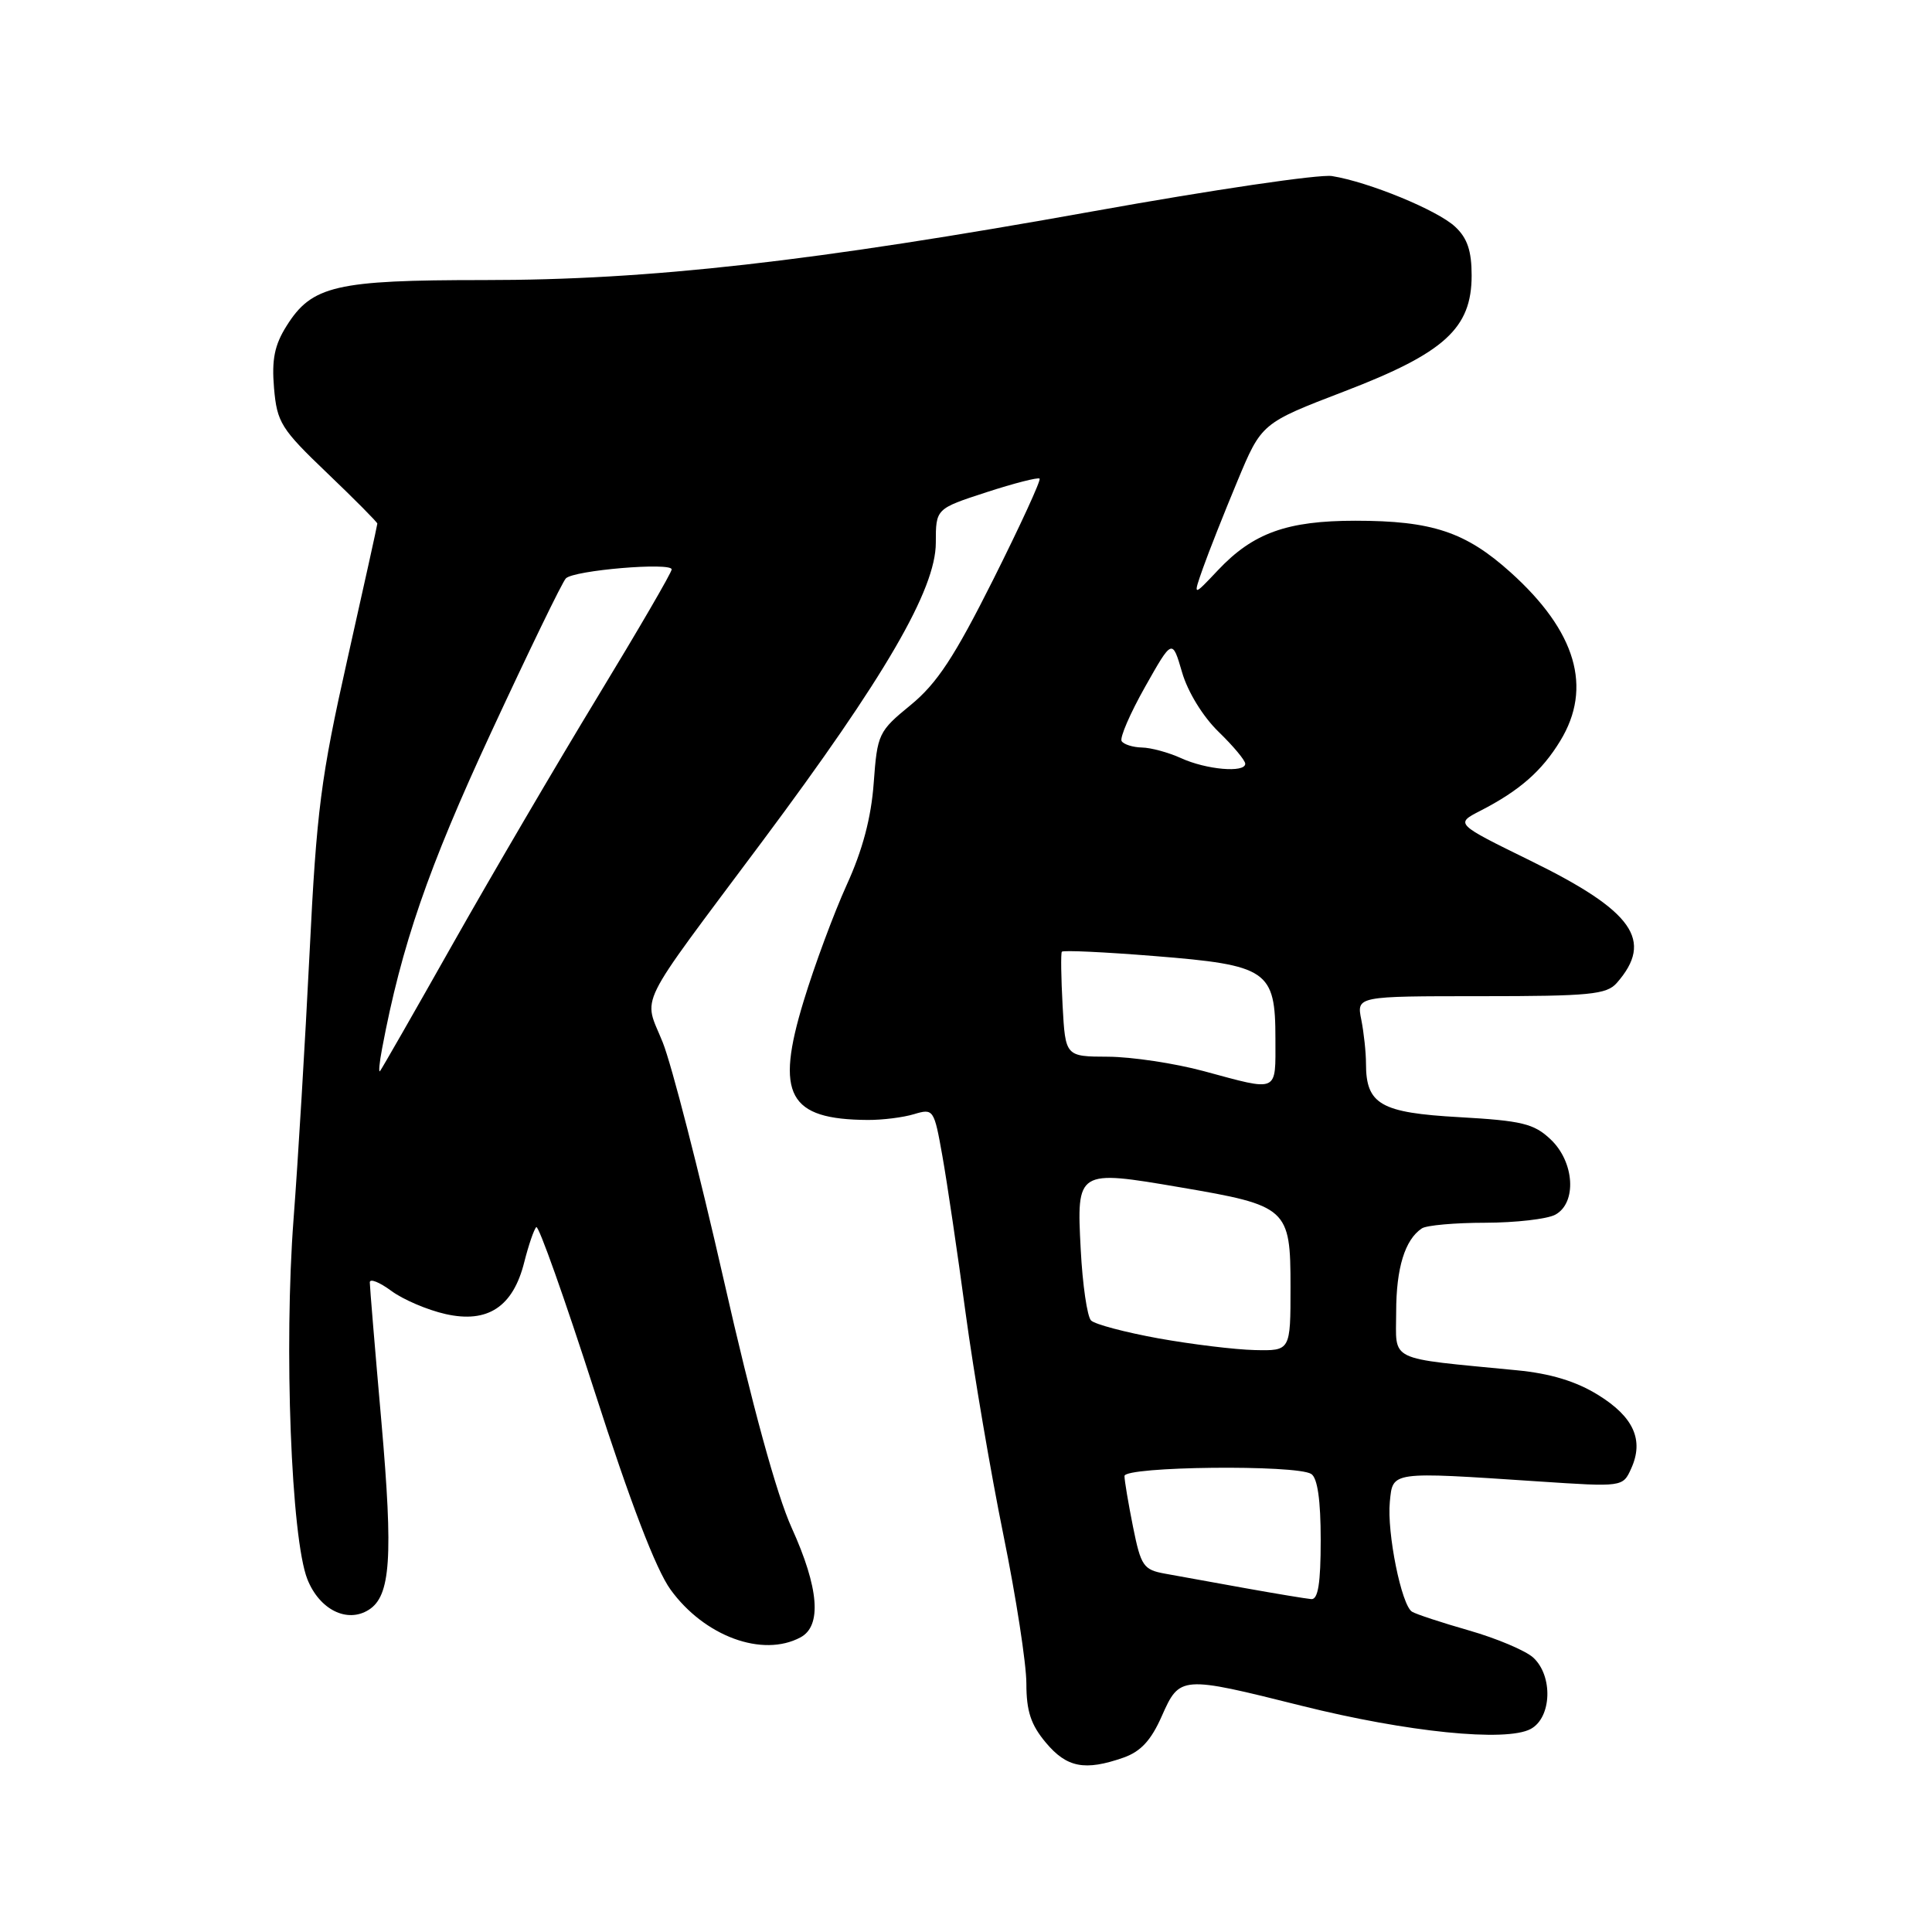 <?xml version="1.0" encoding="UTF-8" standalone="no"?>
<!DOCTYPE svg PUBLIC "-//W3C//DTD SVG 1.1//EN" "http://www.w3.org/Graphics/SVG/1.1/DTD/svg11.dtd" >
<svg xmlns="http://www.w3.org/2000/svg" xmlns:xlink="http://www.w3.org/1999/xlink" version="1.1" viewBox="0 0 256 256">
 <g >
 <path fill="currentColor"
d=" M 148.85 232.90 C 151.14 232.10 152.52 230.62 153.94 227.40 C 156.32 222.03 156.47 222.02 172.49 226.03 C 186.45 229.52 199.55 230.85 202.82 229.10 C 205.62 227.60 205.81 222.04 203.14 219.62 C 202.11 218.70 198.30 217.09 194.67 216.05 C 191.04 215.01 187.63 213.89 187.10 213.56 C 185.70 212.70 183.76 203.09 184.16 199.00 C 184.56 194.94 184.17 194.99 203.76 196.29 C 215.03 197.04 215.03 197.04 216.14 194.59 C 217.85 190.83 216.48 187.76 211.78 184.85 C 208.84 183.03 205.46 182.00 201.00 181.57 C 183.60 179.87 185.00 180.54 185.00 173.84 C 185.00 168.03 186.16 164.26 188.40 162.77 C 189.00 162.36 192.79 162.02 196.82 162.02 C 200.84 162.01 205.00 161.53 206.07 160.96 C 208.97 159.41 208.64 153.95 205.45 150.96 C 203.25 148.88 201.64 148.50 193.37 148.03 C 182.94 147.45 181.00 146.34 181.00 140.93 C 181.00 139.46 180.72 136.84 180.38 135.12 C 179.75 132.00 179.75 132.00 196.22 132.00 C 210.65 132.00 212.88 131.78 214.23 130.25 C 219.17 124.62 216.43 120.73 202.82 114.06 C 192.81 109.15 192.81 109.15 196.16 107.43 C 201.32 104.78 204.30 102.18 206.74 98.17 C 211.05 91.12 208.85 83.65 200.15 75.83 C 194.20 70.48 189.75 69.00 179.60 69.00 C 170.54 69.00 166.04 70.62 161.39 75.55 C 158.06 79.08 158.06 79.08 159.40 75.28 C 160.14 73.19 162.18 68.02 163.95 63.78 C 167.16 56.07 167.16 56.07 178.13 51.86 C 191.41 46.77 195.00 43.51 195.00 36.50 C 195.00 33.24 194.43 31.54 192.81 30.04 C 190.47 27.85 181.40 24.12 176.50 23.33 C 174.85 23.06 160.68 25.15 145.00 27.97 C 107.67 34.68 86.08 37.12 64.09 37.11 C 44.49 37.11 41.32 37.84 37.97 43.19 C 36.37 45.73 35.99 47.65 36.31 51.43 C 36.71 55.99 37.23 56.83 43.37 62.70 C 47.02 66.19 50.00 69.20 50.00 69.38 C 50.00 69.56 48.21 77.65 46.03 87.36 C 42.51 103.04 41.95 107.36 41.02 126.25 C 40.44 137.94 39.49 153.80 38.90 161.50 C 37.61 178.48 38.58 203.85 40.73 209.26 C 42.33 213.29 46.00 215.12 48.86 213.31 C 51.76 211.49 52.11 206.36 50.54 188.42 C 49.69 178.79 49.00 170.46 49.00 169.92 C 49.00 169.38 50.28 169.89 51.84 171.04 C 53.40 172.20 56.64 173.58 59.04 174.12 C 64.63 175.38 67.99 173.16 69.47 167.23 C 70.04 164.98 70.75 162.90 71.06 162.60 C 71.36 162.30 74.83 172.08 78.77 184.32 C 83.52 199.10 86.91 207.95 88.85 210.63 C 93.33 216.82 101.04 219.66 106.07 216.96 C 108.92 215.44 108.52 210.42 104.90 202.44 C 102.91 198.06 99.67 186.24 95.89 169.55 C 92.63 155.22 89.00 141.08 87.82 138.13 C 85.26 131.73 83.98 134.31 101.00 111.50 C 117.25 89.72 124.00 78.10 124.00 71.92 C 124.00 67.41 124.00 67.41 130.69 65.23 C 134.38 64.03 137.55 63.22 137.75 63.42 C 137.96 63.62 135.19 69.64 131.61 76.79 C 126.46 87.06 124.16 90.55 120.68 93.41 C 116.40 96.91 116.25 97.23 115.77 103.76 C 115.44 108.34 114.29 112.67 112.19 117.26 C 110.50 120.99 107.93 127.90 106.49 132.64 C 102.69 145.08 104.45 148.34 115.00 148.40 C 116.92 148.41 119.68 148.07 121.12 147.63 C 123.69 146.86 123.77 146.98 124.87 153.17 C 125.49 156.65 126.88 166.03 127.95 174.00 C 129.03 181.97 131.29 195.21 132.96 203.41 C 134.63 211.60 136.00 220.46 136.00 223.08 C 136.00 226.75 136.60 228.55 138.59 230.92 C 141.36 234.22 143.75 234.68 148.85 232.90 Z  M 165.00 210.44 C 160.88 209.70 156.10 208.83 154.38 208.52 C 151.51 208.00 151.18 207.52 150.13 202.31 C 149.51 199.21 149.00 196.18 149.00 195.58 C 149.00 194.30 171.80 194.05 173.75 195.31 C 174.58 195.84 175.00 198.80 175.00 204.06 C 175.00 209.80 174.65 211.97 173.75 211.89 C 173.06 211.83 169.12 211.18 165.00 210.44 Z  M 153.50 177.34 C 149.10 176.54 145.08 175.48 144.57 174.97 C 144.06 174.46 143.44 170.22 143.20 165.54 C 142.65 155.02 142.70 154.99 156.41 157.33 C 170.62 159.75 171.00 160.09 171.00 170.52 C 171.00 179.00 171.00 179.00 166.25 178.89 C 163.64 178.83 157.90 178.13 153.50 177.34 Z  M 159.50 141.93 C 155.65 140.89 149.95 140.04 146.84 140.02 C 141.17 140.00 141.17 140.00 140.80 133.25 C 140.60 129.54 140.55 126.32 140.70 126.11 C 140.84 125.89 146.35 126.15 152.95 126.68 C 168.00 127.88 169.00 128.57 169.00 137.65 C 169.00 144.87 169.53 144.64 159.50 141.93 Z  M 50.63 138.93 C 53.20 125.28 56.73 115.04 65.05 97.10 C 70.05 86.32 74.51 77.11 74.98 76.64 C 76.03 75.56 89.00 74.47 89.00 75.45 C 89.00 75.86 84.58 83.45 79.18 92.34 C 73.78 101.23 65.17 115.92 60.04 125.00 C 54.92 134.07 50.56 141.69 50.35 141.93 C 50.15 142.16 50.27 140.81 50.63 138.93 Z  M 156.50 100.46 C 154.85 99.71 152.51 99.07 151.31 99.05 C 150.10 99.02 148.90 98.64 148.62 98.20 C 148.35 97.76 149.75 94.52 151.73 91.01 C 155.33 84.63 155.33 84.63 156.63 89.08 C 157.38 91.68 159.40 94.96 161.46 96.96 C 163.41 98.85 165.00 100.75 165.00 101.20 C 165.00 102.44 159.84 101.99 156.50 100.46 Z "/>
</g>
</svg>